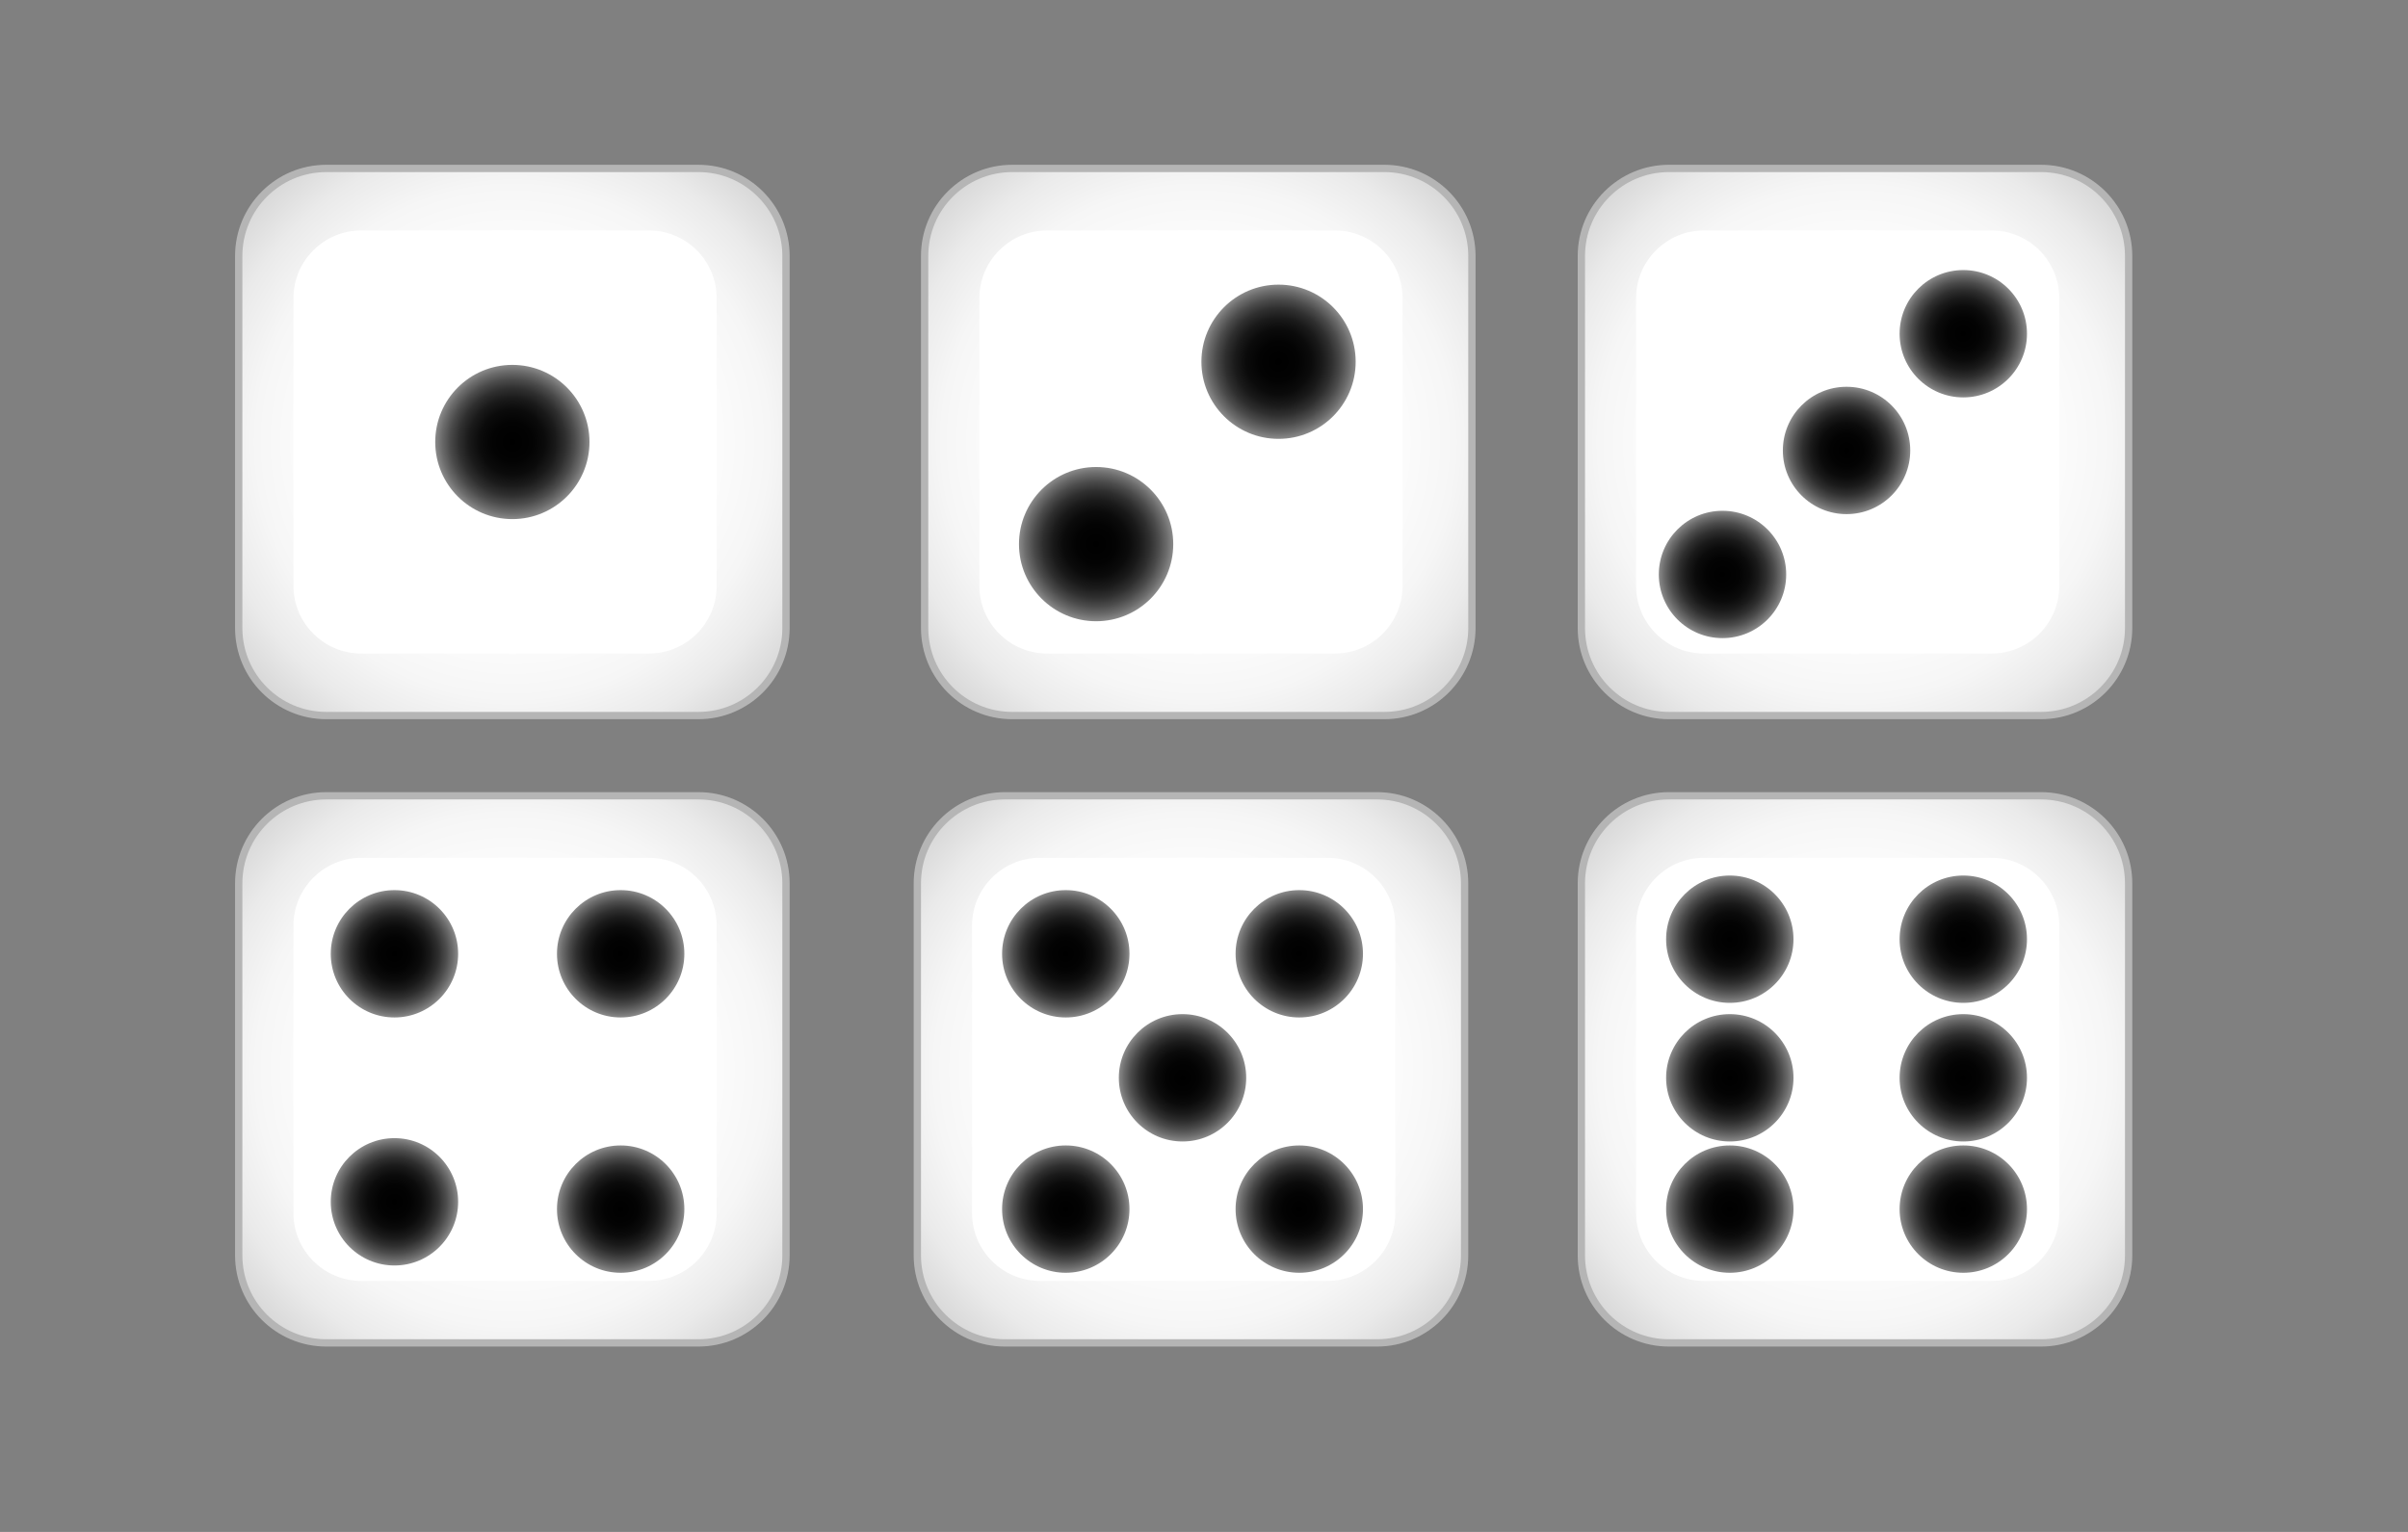<?xml version="1.0" encoding="utf-8"?>
<!-- Generator: Adobe Illustrator 16.0.4, SVG Export Plug-In . SVG Version: 6.00 Build 0)  -->
<!DOCTYPE svg PUBLIC "-//W3C//DTD SVG 1.1//EN" "http://www.w3.org/Graphics/SVG/1.1/DTD/svg11.dtd">
<svg version="1.1" xmlns="http://www.w3.org/2000/svg" xmlns:xlink="http://www.w3.org/1999/xlink" x="0px" y="0px" width="330px"
	 height="210px" viewBox="0 0 330 210" enable-background="new 0 0 330 210" xml:space="preserve">
<rect x="0" y="0" width="330" height="210" fill="#808080" stroke="none"/>
<g id="one">
	<radialGradient id="bg_2_" cx="70.215" cy="60.59" r="56.345" gradientUnits="userSpaceOnUse">
		<stop  offset="0" style="stop-color:#FFFFFF"/>
		<stop  offset="0.457" style="stop-color:#FDFDFD"/>
		<stop  offset="0.624" style="stop-color:#F6F6F6"/>
		<stop  offset="0.743" style="stop-color:#EAEAEA"/>
		<stop  offset="0.839" style="stop-color:#DADADA"/>
		<stop  offset="0.92" style="stop-color:#C4C4C4"/>
		<stop  offset="0.992" style="stop-color:#A9A9A9"/>
		<stop  offset="1" style="stop-color:#A6A6A6"/>
	</radialGradient>
	<path id="bg" fill="url(#bg_2_)" stroke="#B5B5B5" stroke-miterlimit="10" d="M107.715,86.09c0,6.627-5.373,12-12,12h-51
		c-6.627,0-12-5.373-12-12v-51c0-6.627,5.373-12,12-12h51c6.627,0,12,5.373,12,12V86.09z"/>
	<path id="face" fill="#FFFFFF" d="M98.215,80.292c0,5.136-4.163,9.299-9.298,9.299H49.513c-5.135,0-9.298-4.163-9.298-9.299V40.889
		c0-5.136,4.163-9.299,9.298-9.299h39.403c5.135,0,9.298,4.163,9.298,9.299V80.292z"/>
	<radialGradient id="eye_1_" cx="70.215" cy="60.59" r="10.571" gradientUnits="userSpaceOnUse">
		<stop  offset="0" style="stop-color:#000000"/>
		<stop  offset="0.257" style="stop-color:#030303"/>
		<stop  offset="0.424" style="stop-color:#0B0B0B"/>
		<stop  offset="0.565" style="stop-color:#1A1A1A"/>
		<stop  offset="0.692" style="stop-color:#2F2F2F"/>
		<stop  offset="0.809" style="stop-color:#4B4B4B"/>
		<stop  offset="0.918" style="stop-color:#6C6C6C"/>
		<stop  offset="1" style="stop-color:#8A8A8A"/>
	</radialGradient>
	<circle id="eye" fill="url(#eye_1_)" cx="70.215" cy="60.59" r="10.571"/>
</g>
<g id="two">
	<radialGradient id="bg_5_" cx="164.215" cy="60.59" r="56.345" gradientUnits="userSpaceOnUse">
		<stop  offset="0" style="stop-color:#FFFFFF"/>
		<stop  offset="0.457" style="stop-color:#FDFDFD"/>
		<stop  offset="0.624" style="stop-color:#F6F6F6"/>
		<stop  offset="0.743" style="stop-color:#EAEAEA"/>
		<stop  offset="0.839" style="stop-color:#DADADA"/>
		<stop  offset="0.92" style="stop-color:#C4C4C4"/>
		<stop  offset="0.992" style="stop-color:#A9A9A9"/>
		<stop  offset="1" style="stop-color:#A6A6A6"/>
	</radialGradient>
	<path id="bg_10_" fill="url(#bg_5_)" stroke="#B5B5B5" stroke-miterlimit="10" d="M201.715,86.09c0,6.627-5.373,12-12,12h-51
		c-6.627,0-12-5.373-12-12v-51c0-6.627,5.373-12,12-12h51c6.627,0,12,5.373,12,12V86.09z"/>
	<path id="face_10_" fill="#FFFFFF" d="M192.215,80.292c0,5.136-4.163,9.299-9.298,9.299h-39.403c-5.135,0-9.298-4.163-9.298-9.299
		V40.889c0-5.136,4.163-9.299,9.298-9.299h39.403c5.135,0,9.298,4.163,9.298,9.299V80.292z"/>
	<radialGradient id="eye_2_" cx="150.215" cy="74.59" r="10.571" gradientUnits="userSpaceOnUse">
		<stop  offset="0" style="stop-color:#000000"/>
		<stop  offset="0.257" style="stop-color:#030303"/>
		<stop  offset="0.424" style="stop-color:#0B0B0B"/>
		<stop  offset="0.565" style="stop-color:#1A1A1A"/>
		<stop  offset="0.692" style="stop-color:#2F2F2F"/>
		<stop  offset="0.809" style="stop-color:#4B4B4B"/>
		<stop  offset="0.918" style="stop-color:#6C6C6C"/>
		<stop  offset="1" style="stop-color:#8A8A8A"/>
	</radialGradient>
	<circle id="eye_40_" fill="url(#eye_2_)" cx="150.215" cy="74.59" r="10.571"/>
	<radialGradient id="eye_6_" cx="175.215" cy="49.59" r="10.571" gradientUnits="userSpaceOnUse">
		<stop  offset="0" style="stop-color:#000000"/>
		<stop  offset="0.257" style="stop-color:#030303"/>
		<stop  offset="0.424" style="stop-color:#0B0B0B"/>
		<stop  offset="0.565" style="stop-color:#1A1A1A"/>
		<stop  offset="0.692" style="stop-color:#2F2F2F"/>
		<stop  offset="0.809" style="stop-color:#4B4B4B"/>
		<stop  offset="0.918" style="stop-color:#6C6C6C"/>
		<stop  offset="1" style="stop-color:#8A8A8A"/>
	</radialGradient>
	<circle id="eye_39_" fill="url(#eye_6_)" cx="175.215" cy="49.59" r="10.571"/>
</g>
<g id="three">
	<radialGradient id="bg_6_" cx="254.215" cy="60.59" r="56.345" gradientUnits="userSpaceOnUse">
		<stop  offset="0" style="stop-color:#FFFFFF"/>
		<stop  offset="0.457" style="stop-color:#FDFDFD"/>
		<stop  offset="0.624" style="stop-color:#F6F6F6"/>
		<stop  offset="0.743" style="stop-color:#EAEAEA"/>
		<stop  offset="0.839" style="stop-color:#DADADA"/>
		<stop  offset="0.92" style="stop-color:#C4C4C4"/>
		<stop  offset="0.992" style="stop-color:#A9A9A9"/>
		<stop  offset="1" style="stop-color:#A6A6A6"/>
	</radialGradient>
	<path id="bg_1_" fill="url(#bg_6_)" stroke="#B5B5B5" stroke-miterlimit="10" d="M291.715,86.09c0,6.627-5.373,12-12,12h-51
		c-6.627,0-12-5.373-12-12v-51c0-6.627,5.373-12,12-12h51c6.627,0,12,5.373,12,12V86.09z"/>
	<path id="face_1_" fill="#FFFFFF" d="M282.215,80.292c0,5.136-4.163,9.299-9.298,9.299h-39.403c-5.135,0-9.298-4.163-9.298-9.299
		V40.889c0-5.136,4.163-9.299,9.298-9.299h39.403c5.135,0,9.298,4.163,9.298,9.299V80.292z"/>
	<radialGradient id="eye_7_" cx="269.057" cy="45.748" r="8.729" gradientUnits="userSpaceOnUse">
		<stop  offset="0" style="stop-color:#000000"/>
		<stop  offset="0.257" style="stop-color:#030303"/>
		<stop  offset="0.424" style="stop-color:#0B0B0B"/>
		<stop  offset="0.565" style="stop-color:#1A1A1A"/>
		<stop  offset="0.692" style="stop-color:#2F2F2F"/>
		<stop  offset="0.809" style="stop-color:#4B4B4B"/>
		<stop  offset="0.918" style="stop-color:#6C6C6C"/>
		<stop  offset="1" style="stop-color:#8A8A8A"/>
	</radialGradient>
	<circle id="eye_3_" fill="url(#eye_7_)" cx="269.057" cy="45.749" r="8.729"/>
	<radialGradient id="eye_8_" cx="253.057" cy="61.748" r="8.729" gradientUnits="userSpaceOnUse">
		<stop  offset="0" style="stop-color:#000000"/>
		<stop  offset="0.257" style="stop-color:#030303"/>
		<stop  offset="0.424" style="stop-color:#0B0B0B"/>
		<stop  offset="0.565" style="stop-color:#1A1A1A"/>
		<stop  offset="0.692" style="stop-color:#2F2F2F"/>
		<stop  offset="0.809" style="stop-color:#4B4B4B"/>
		<stop  offset="0.918" style="stop-color:#6C6C6C"/>
		<stop  offset="1" style="stop-color:#8A8A8A"/>
	</radialGradient>
	<circle id="eye_4_" fill="url(#eye_8_)" cx="253.057" cy="61.749" r="8.729"/>
	<radialGradient id="eye_9_" cx="236.057" cy="78.749" r="8.729" gradientUnits="userSpaceOnUse">
		<stop  offset="0" style="stop-color:#000000"/>
		<stop  offset="0.257" style="stop-color:#030303"/>
		<stop  offset="0.424" style="stop-color:#0B0B0B"/>
		<stop  offset="0.565" style="stop-color:#1A1A1A"/>
		<stop  offset="0.692" style="stop-color:#2F2F2F"/>
		<stop  offset="0.809" style="stop-color:#4B4B4B"/>
		<stop  offset="0.918" style="stop-color:#6C6C6C"/>
		<stop  offset="1" style="stop-color:#8A8A8A"/>
	</radialGradient>
	<circle id="eye_5_" fill="url(#eye_9_)" cx="236.057" cy="78.749" r="8.729"/>
</g>
<g id="four">
	<radialGradient id="bg_8_" cx="70.215" cy="146.59" r="56.345" gradientUnits="userSpaceOnUse">
		<stop  offset="0" style="stop-color:#FFFFFF"/>
		<stop  offset="0.457" style="stop-color:#FDFDFD"/>
		<stop  offset="0.624" style="stop-color:#F6F6F6"/>
		<stop  offset="0.743" style="stop-color:#EAEAEA"/>
		<stop  offset="0.839" style="stop-color:#DADADA"/>
		<stop  offset="0.92" style="stop-color:#C4C4C4"/>
		<stop  offset="0.992" style="stop-color:#A9A9A9"/>
		<stop  offset="1" style="stop-color:#A6A6A6"/>
	</radialGradient>
	<path id="bg_7_" fill="url(#bg_8_)" stroke="#B5B5B5" stroke-miterlimit="10" d="M107.715,172.09c0,6.627-5.373,12-12,12h-51
		c-6.627,0-12-5.373-12-12v-51c0-6.627,5.373-12,12-12h51c6.627,0,12,5.373,12,12V172.09z"/>
	<path id="face_7_" fill="#FFFFFF" d="M98.215,166.292c0,5.136-4.163,9.299-9.298,9.299H49.513c-5.135,0-9.298-4.163-9.298-9.299
		v-39.402c0-5.136,4.163-9.299,9.298-9.299h39.403c5.135,0,9.298,4.163,9.298,9.299V166.292z"/>
	<radialGradient id="eye_21_" cx="85.057" cy="130.749" r="8.729" gradientUnits="userSpaceOnUse">
		<stop  offset="0" style="stop-color:#000000"/>
		<stop  offset="0.257" style="stop-color:#030303"/>
		<stop  offset="0.424" style="stop-color:#0B0B0B"/>
		<stop  offset="0.565" style="stop-color:#1A1A1A"/>
		<stop  offset="0.692" style="stop-color:#2F2F2F"/>
		<stop  offset="0.809" style="stop-color:#4B4B4B"/>
		<stop  offset="0.918" style="stop-color:#6C6C6C"/>
		<stop  offset="1" style="stop-color:#8A8A8A"/>
	</radialGradient>
	<circle id="eye_33_" fill="url(#eye_21_)" cx="85.057" cy="130.749" r="8.729"/>
	<radialGradient id="eye_22_" cx="54.057" cy="130.749" r="8.729" gradientUnits="userSpaceOnUse">
		<stop  offset="0" style="stop-color:#000000"/>
		<stop  offset="0.257" style="stop-color:#030303"/>
		<stop  offset="0.424" style="stop-color:#0B0B0B"/>
		<stop  offset="0.565" style="stop-color:#1A1A1A"/>
		<stop  offset="0.692" style="stop-color:#2F2F2F"/>
		<stop  offset="0.809" style="stop-color:#4B4B4B"/>
		<stop  offset="0.918" style="stop-color:#6C6C6C"/>
		<stop  offset="1" style="stop-color:#8A8A8A"/>
	</radialGradient>
	<circle id="eye_32_" fill="url(#eye_22_)" cx="54.057" cy="130.749" r="8.729"/>
	<radialGradient id="eye_23_" cx="85.057" cy="165.749" r="8.729" gradientUnits="userSpaceOnUse">
		<stop  offset="0" style="stop-color:#000000"/>
		<stop  offset="0.257" style="stop-color:#030303"/>
		<stop  offset="0.424" style="stop-color:#0B0B0B"/>
		<stop  offset="0.565" style="stop-color:#1A1A1A"/>
		<stop  offset="0.692" style="stop-color:#2F2F2F"/>
		<stop  offset="0.809" style="stop-color:#4B4B4B"/>
		<stop  offset="0.918" style="stop-color:#6C6C6C"/>
		<stop  offset="1" style="stop-color:#8A8A8A"/>
	</radialGradient>
	<circle id="eye_31_" fill="url(#eye_23_)" cx="85.057" cy="165.749" r="8.729"/>
	<radialGradient id="eye_24_" cx="54.057" cy="164.749" r="8.729" gradientUnits="userSpaceOnUse">
		<stop  offset="0" style="stop-color:#000000"/>
		<stop  offset="0.257" style="stop-color:#030303"/>
		<stop  offset="0.424" style="stop-color:#0B0B0B"/>
		<stop  offset="0.565" style="stop-color:#1A1A1A"/>
		<stop  offset="0.692" style="stop-color:#2F2F2F"/>
		<stop  offset="0.809" style="stop-color:#4B4B4B"/>
		<stop  offset="0.918" style="stop-color:#6C6C6C"/>
		<stop  offset="1" style="stop-color:#8A8A8A"/>
	</radialGradient>
	<circle id="eye_30_" fill="url(#eye_24_)" cx="54.057" cy="164.749" r="8.729"/>
</g>
<g id="five">
	<radialGradient id="bg_9_" cx="163.215" cy="146.59" r="56.345" gradientUnits="userSpaceOnUse">
		<stop  offset="0" style="stop-color:#FFFFFF"/>
		<stop  offset="0.457" style="stop-color:#FDFDFD"/>
		<stop  offset="0.624" style="stop-color:#F6F6F6"/>
		<stop  offset="0.743" style="stop-color:#EAEAEA"/>
		<stop  offset="0.839" style="stop-color:#DADADA"/>
		<stop  offset="0.92" style="stop-color:#C4C4C4"/>
		<stop  offset="0.992" style="stop-color:#A9A9A9"/>
		<stop  offset="1" style="stop-color:#A6A6A6"/>
	</radialGradient>
	<path id="bg_4_" fill="url(#bg_9_)" stroke="#B5B5B5" stroke-miterlimit="10" d="M200.715,172.09c0,6.627-5.373,12-12,12h-51
		c-6.627,0-12-5.373-12-12v-51c0-6.627,5.373-12,12-12h51c6.627,0,12,5.373,12,12V172.09z"/>
	<path id="face_4_" fill="#FFFFFF" d="M191.215,166.292c0,5.136-4.163,9.299-9.298,9.299h-39.403c-5.135,0-9.298-4.163-9.298-9.299
		v-39.402c0-5.136,4.163-9.299,9.298-9.299h39.403c5.135,0,9.298,4.163,9.298,9.299V166.292z"/>
	<radialGradient id="eye_25_" cx="178.057" cy="130.749" r="8.729" gradientUnits="userSpaceOnUse">
		<stop  offset="0" style="stop-color:#000000"/>
		<stop  offset="0.257" style="stop-color:#030303"/>
		<stop  offset="0.424" style="stop-color:#0B0B0B"/>
		<stop  offset="0.565" style="stop-color:#1A1A1A"/>
		<stop  offset="0.692" style="stop-color:#2F2F2F"/>
		<stop  offset="0.809" style="stop-color:#4B4B4B"/>
		<stop  offset="0.918" style="stop-color:#6C6C6C"/>
		<stop  offset="1" style="stop-color:#8A8A8A"/>
	</radialGradient>
	<circle id="eye_13_" fill="url(#eye_25_)" cx="178.057" cy="130.749" r="8.729"/>
	<radialGradient id="eye_26_" cx="146.057" cy="130.749" r="8.729" gradientUnits="userSpaceOnUse">
		<stop  offset="0" style="stop-color:#000000"/>
		<stop  offset="0.257" style="stop-color:#030303"/>
		<stop  offset="0.424" style="stop-color:#0B0B0B"/>
		<stop  offset="0.565" style="stop-color:#1A1A1A"/>
		<stop  offset="0.692" style="stop-color:#2F2F2F"/>
		<stop  offset="0.809" style="stop-color:#4B4B4B"/>
		<stop  offset="0.918" style="stop-color:#6C6C6C"/>
		<stop  offset="1" style="stop-color:#8A8A8A"/>
	</radialGradient>
	<circle id="eye_12_" fill="url(#eye_26_)" cx="146.057" cy="130.749" r="8.729"/>
	<radialGradient id="eye_27_" cx="178.057" cy="165.749" r="8.729" gradientUnits="userSpaceOnUse">
		<stop  offset="0" style="stop-color:#000000"/>
		<stop  offset="0.257" style="stop-color:#030303"/>
		<stop  offset="0.424" style="stop-color:#0B0B0B"/>
		<stop  offset="0.565" style="stop-color:#1A1A1A"/>
		<stop  offset="0.692" style="stop-color:#2F2F2F"/>
		<stop  offset="0.809" style="stop-color:#4B4B4B"/>
		<stop  offset="0.918" style="stop-color:#6C6C6C"/>
		<stop  offset="1" style="stop-color:#8A8A8A"/>
	</radialGradient>
	<circle id="eye_11_" fill="url(#eye_27_)" cx="178.057" cy="165.749" r="8.729"/>
	<radialGradient id="eye_28_" cx="146.057" cy="165.749" r="8.729" gradientUnits="userSpaceOnUse">
		<stop  offset="0" style="stop-color:#000000"/>
		<stop  offset="0.257" style="stop-color:#030303"/>
		<stop  offset="0.424" style="stop-color:#0B0B0B"/>
		<stop  offset="0.565" style="stop-color:#1A1A1A"/>
		<stop  offset="0.692" style="stop-color:#2F2F2F"/>
		<stop  offset="0.809" style="stop-color:#4B4B4B"/>
		<stop  offset="0.918" style="stop-color:#6C6C6C"/>
		<stop  offset="1" style="stop-color:#8A8A8A"/>
	</radialGradient>
	<circle id="eye_10_" fill="url(#eye_28_)" cx="146.057" cy="165.749" r="8.729"/>
	<radialGradient id="eye_29_" cx="162.057" cy="147.749" r="8.729" gradientUnits="userSpaceOnUse">
		<stop  offset="0" style="stop-color:#000000"/>
		<stop  offset="0.257" style="stop-color:#030303"/>
		<stop  offset="0.424" style="stop-color:#0B0B0B"/>
		<stop  offset="0.565" style="stop-color:#1A1A1A"/>
		<stop  offset="0.692" style="stop-color:#2F2F2F"/>
		<stop  offset="0.809" style="stop-color:#4B4B4B"/>
		<stop  offset="0.918" style="stop-color:#6C6C6C"/>
		<stop  offset="1" style="stop-color:#8A8A8A"/>
	</radialGradient>
	<circle id="eye_14_" fill="url(#eye_29_)" cx="162.057" cy="147.749" r="8.729"/>
</g>
<g id="six">
	<radialGradient id="bg_11_" cx="254.215" cy="146.59" r="56.345" gradientUnits="userSpaceOnUse">
		<stop  offset="0" style="stop-color:#FFFFFF"/>
		<stop  offset="0.457" style="stop-color:#FDFDFD"/>
		<stop  offset="0.624" style="stop-color:#F6F6F6"/>
		<stop  offset="0.743" style="stop-color:#EAEAEA"/>
		<stop  offset="0.839" style="stop-color:#DADADA"/>
		<stop  offset="0.92" style="stop-color:#C4C4C4"/>
		<stop  offset="0.992" style="stop-color:#A9A9A9"/>
		<stop  offset="1" style="stop-color:#A6A6A6"/>
	</radialGradient>
	<path id="bg_3_" fill="url(#bg_11_)" stroke="#B5B5B5" stroke-miterlimit="10" d="M291.715,172.09c0,6.627-5.373,12-12,12h-51
		c-6.627,0-12-5.373-12-12v-51c0-6.627,5.373-12,12-12h51c6.627,0,12,5.373,12,12V172.09z"/>
	<path id="face_3_" fill="#FFFFFF" d="M282.215,166.292c0,5.136-4.163,9.299-9.298,9.299h-39.403c-5.135,0-9.298-4.163-9.298-9.299
		v-39.402c0-5.136,4.163-9.299,9.298-9.299h39.403c5.135,0,9.298,4.163,9.298,9.299V166.292z"/>
	<radialGradient id="eye_34_" cx="269.057" cy="128.749" r="8.729" gradientUnits="userSpaceOnUse">
		<stop  offset="0" style="stop-color:#000000"/>
		<stop  offset="0.257" style="stop-color:#030303"/>
		<stop  offset="0.424" style="stop-color:#0B0B0B"/>
		<stop  offset="0.565" style="stop-color:#1A1A1A"/>
		<stop  offset="0.692" style="stop-color:#2F2F2F"/>
		<stop  offset="0.809" style="stop-color:#4B4B4B"/>
		<stop  offset="0.918" style="stop-color:#6C6C6C"/>
		<stop  offset="1" style="stop-color:#8A8A8A"/>
	</radialGradient>
	<circle id="eye_20_" fill="url(#eye_34_)" cx="269.057" cy="128.749" r="8.729"/>
	<radialGradient id="eye_35_" cx="237.057" cy="128.749" r="8.729" gradientUnits="userSpaceOnUse">
		<stop  offset="0" style="stop-color:#000000"/>
		<stop  offset="0.257" style="stop-color:#030303"/>
		<stop  offset="0.424" style="stop-color:#0B0B0B"/>
		<stop  offset="0.565" style="stop-color:#1A1A1A"/>
		<stop  offset="0.692" style="stop-color:#2F2F2F"/>
		<stop  offset="0.809" style="stop-color:#4B4B4B"/>
		<stop  offset="0.918" style="stop-color:#6C6C6C"/>
		<stop  offset="1" style="stop-color:#8A8A8A"/>
	</radialGradient>
	<circle id="eye_19_" fill="url(#eye_35_)" cx="237.057" cy="128.749" r="8.729"/>
	<radialGradient id="eye_36_" cx="269.057" cy="165.749" r="8.729" gradientUnits="userSpaceOnUse">
		<stop  offset="0" style="stop-color:#000000"/>
		<stop  offset="0.257" style="stop-color:#030303"/>
		<stop  offset="0.424" style="stop-color:#0B0B0B"/>
		<stop  offset="0.565" style="stop-color:#1A1A1A"/>
		<stop  offset="0.692" style="stop-color:#2F2F2F"/>
		<stop  offset="0.809" style="stop-color:#4B4B4B"/>
		<stop  offset="0.918" style="stop-color:#6C6C6C"/>
		<stop  offset="1" style="stop-color:#8A8A8A"/>
	</radialGradient>
	<circle id="eye_18_" fill="url(#eye_36_)" cx="269.057" cy="165.749" r="8.729"/>
	<radialGradient id="eye_37_" cx="237.057" cy="165.749" r="8.729" gradientUnits="userSpaceOnUse">
		<stop  offset="0" style="stop-color:#000000"/>
		<stop  offset="0.257" style="stop-color:#030303"/>
		<stop  offset="0.424" style="stop-color:#0B0B0B"/>
		<stop  offset="0.565" style="stop-color:#1A1A1A"/>
		<stop  offset="0.692" style="stop-color:#2F2F2F"/>
		<stop  offset="0.809" style="stop-color:#4B4B4B"/>
		<stop  offset="0.918" style="stop-color:#6C6C6C"/>
		<stop  offset="1" style="stop-color:#8A8A8A"/>
	</radialGradient>
	<circle id="eye_17_" fill="url(#eye_37_)" cx="237.057" cy="165.749" r="8.729"/>
	<radialGradient id="eye_38_" cx="237.057" cy="147.749" r="8.729" gradientUnits="userSpaceOnUse">
		<stop  offset="0" style="stop-color:#000000"/>
		<stop  offset="0.257" style="stop-color:#030303"/>
		<stop  offset="0.424" style="stop-color:#0B0B0B"/>
		<stop  offset="0.565" style="stop-color:#1A1A1A"/>
		<stop  offset="0.692" style="stop-color:#2F2F2F"/>
		<stop  offset="0.809" style="stop-color:#4B4B4B"/>
		<stop  offset="0.918" style="stop-color:#6C6C6C"/>
		<stop  offset="1" style="stop-color:#8A8A8A"/>
	</radialGradient>
	<circle id="eye_16_" fill="url(#eye_38_)" cx="237.057" cy="147.749" r="8.729"/>
	<radialGradient id="eye_41_" cx="269.057" cy="147.749" r="8.729" gradientUnits="userSpaceOnUse">
		<stop  offset="0" style="stop-color:#000000"/>
		<stop  offset="0.257" style="stop-color:#030303"/>
		<stop  offset="0.424" style="stop-color:#0B0B0B"/>
		<stop  offset="0.565" style="stop-color:#1A1A1A"/>
		<stop  offset="0.692" style="stop-color:#2F2F2F"/>
		<stop  offset="0.809" style="stop-color:#4B4B4B"/>
		<stop  offset="0.918" style="stop-color:#6C6C6C"/>
		<stop  offset="1" style="stop-color:#8A8A8A"/>
	</radialGradient>
	<circle id="eye_15_" fill="url(#eye_41_)" cx="269.057" cy="147.749" r="8.729"/>
</g>
</svg>
